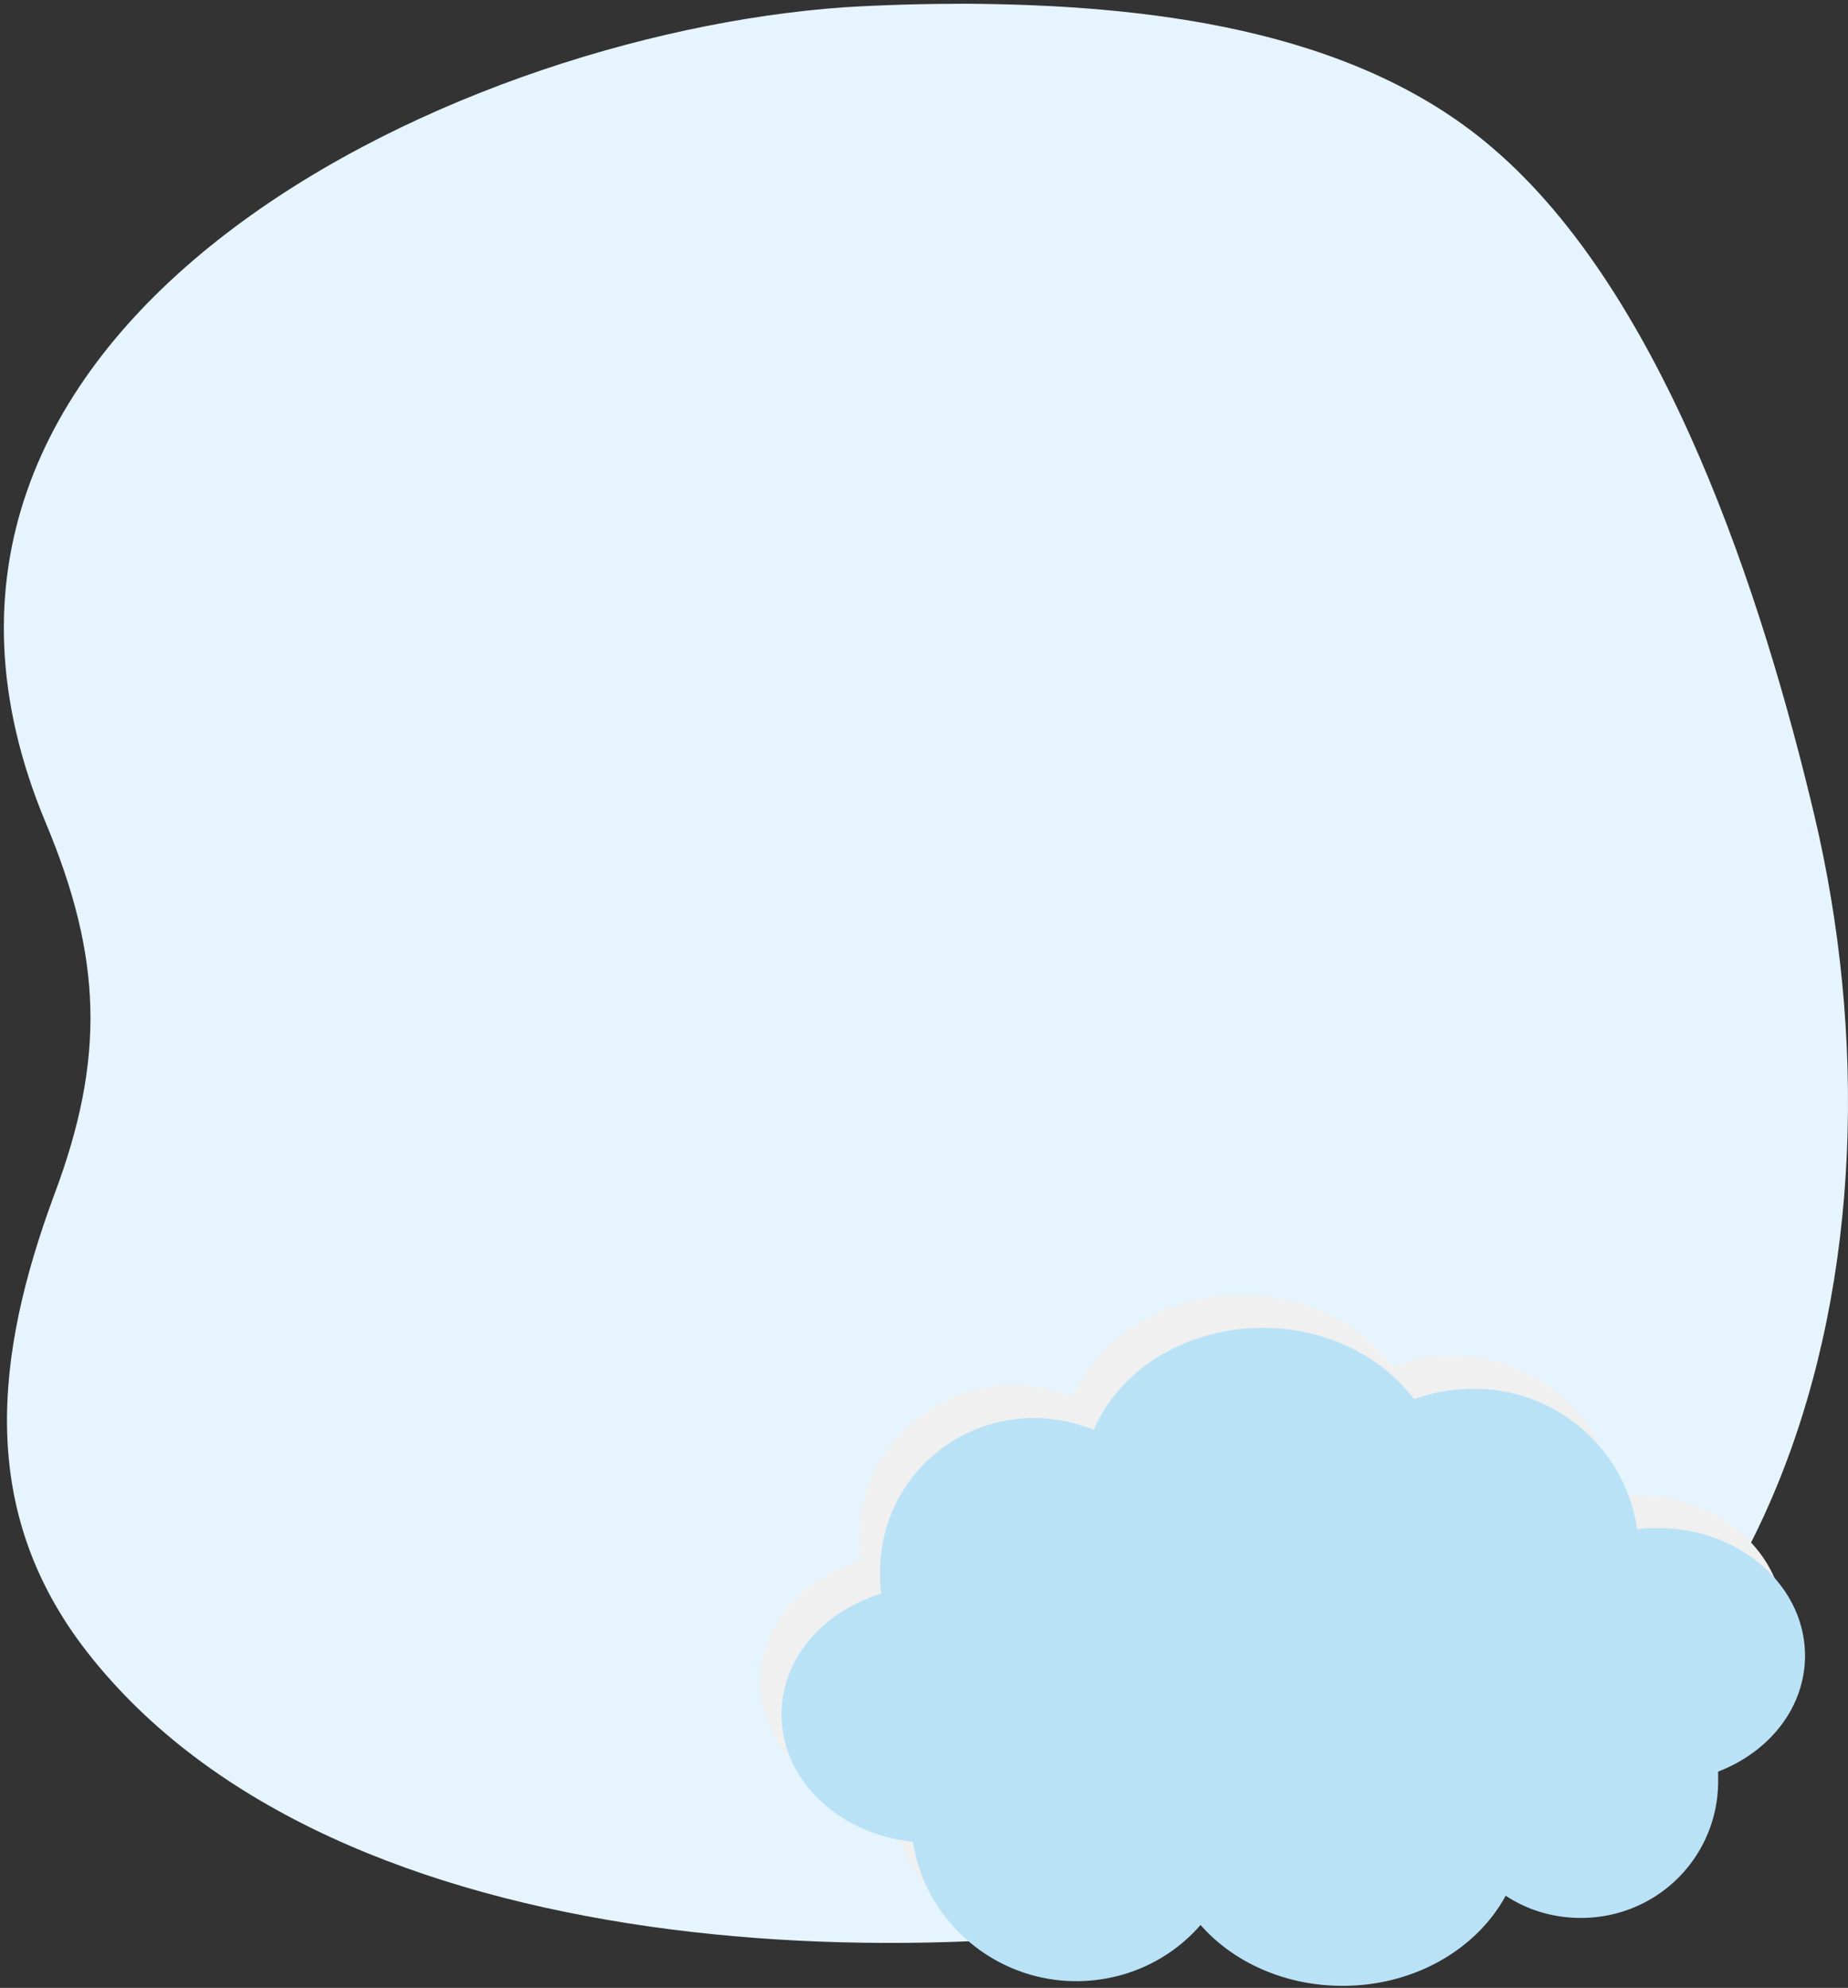 <svg width="450" height="484" fill="none" xmlns="http://www.w3.org/2000/svg"><rect width="100%" height="100%" fill="#333333" stroke="none"/><path d="M205.648 1.764C108.085 8.627-39.12 80.12 11.096 200.225c13.773 32.886 14.634 57.479 2.008 90.937-14.347 38.892-18.651 76.639 8.035 110.955C81.686 479.9 227.456 482.76 315.836 462.17c120.519-28.025 151.223-156.996 125.971-263.661-12.339-52.046-36.156-126.683-78.624-162.715C329.036 6.626 278.246 1.192 235.203.906c-10.043 0-20.086.286-29.555.858z" fill="#E5F4FD"/><path d="M185.167 409.383c0-13.682 10.289-25.084 24.293-29.36-.286-1.71-.285-3.42-.285-5.415 0-20.808 16.862-37.341 37.44-37.341 5.144 0 10.289 1.14 14.576 2.851 6.287-14.538 22.292-24.799 41.155-24.799 15.434 0 28.867 6.841 36.869 17.387 4.573-1.71 9.432-2.565 14.576-2.565a40.032 40.032 0 0139.727 34.205c1.715-.285 3.429-.285 5.144-.285 19.721 0 35.726 13.967 35.726 31.069 0 12.542-8.574 23.374-21.15 28.22v2.28c0 18.528-14.861 33.35-33.439 33.35-6.859 0-13.147-1.996-18.291-5.416-7.145 13.112-22.293 21.948-39.727 21.948-14.004 0-26.58-5.701-34.582-14.822-7.431 8.551-18.292 13.682-30.295 13.682-20.007 0-36.869-14.822-39.727-33.92-18.006-1.995-32.01-15.107-32.01-31.069z" fill="#F0F0F0"/><path d="M190.312 417.364c0-13.682 10.288-25.084 24.293-29.36-.286-1.71-.286-3.42-.286-5.415 0-20.808 16.862-37.341 37.44-37.341 5.145 0 10.289 1.14 14.576 2.851 6.288-14.537 22.293-24.799 41.156-24.799 15.433 0 28.866 6.841 36.869 17.388 4.573-1.711 9.431-2.566 14.576-2.566a40.031 40.031 0 0139.726 34.205c1.715-.285 3.43-.285 5.145-.285 19.72 0 35.725 13.967 35.725 31.07 0 12.541-8.574 23.373-21.149 28.219v2.28c0 18.528-14.862 33.35-33.439 33.35-6.859 0-13.147-1.995-18.292-5.416-7.145 13.112-22.292 21.948-39.726 21.948-14.005 0-26.58-5.701-34.583-14.822-7.43 8.551-18.291 13.682-30.295 13.682-20.006 0-36.868-14.822-39.726-33.92-18.292-1.995-32.01-15.107-32.01-31.069z" fill="#B9E2F7"/></svg>